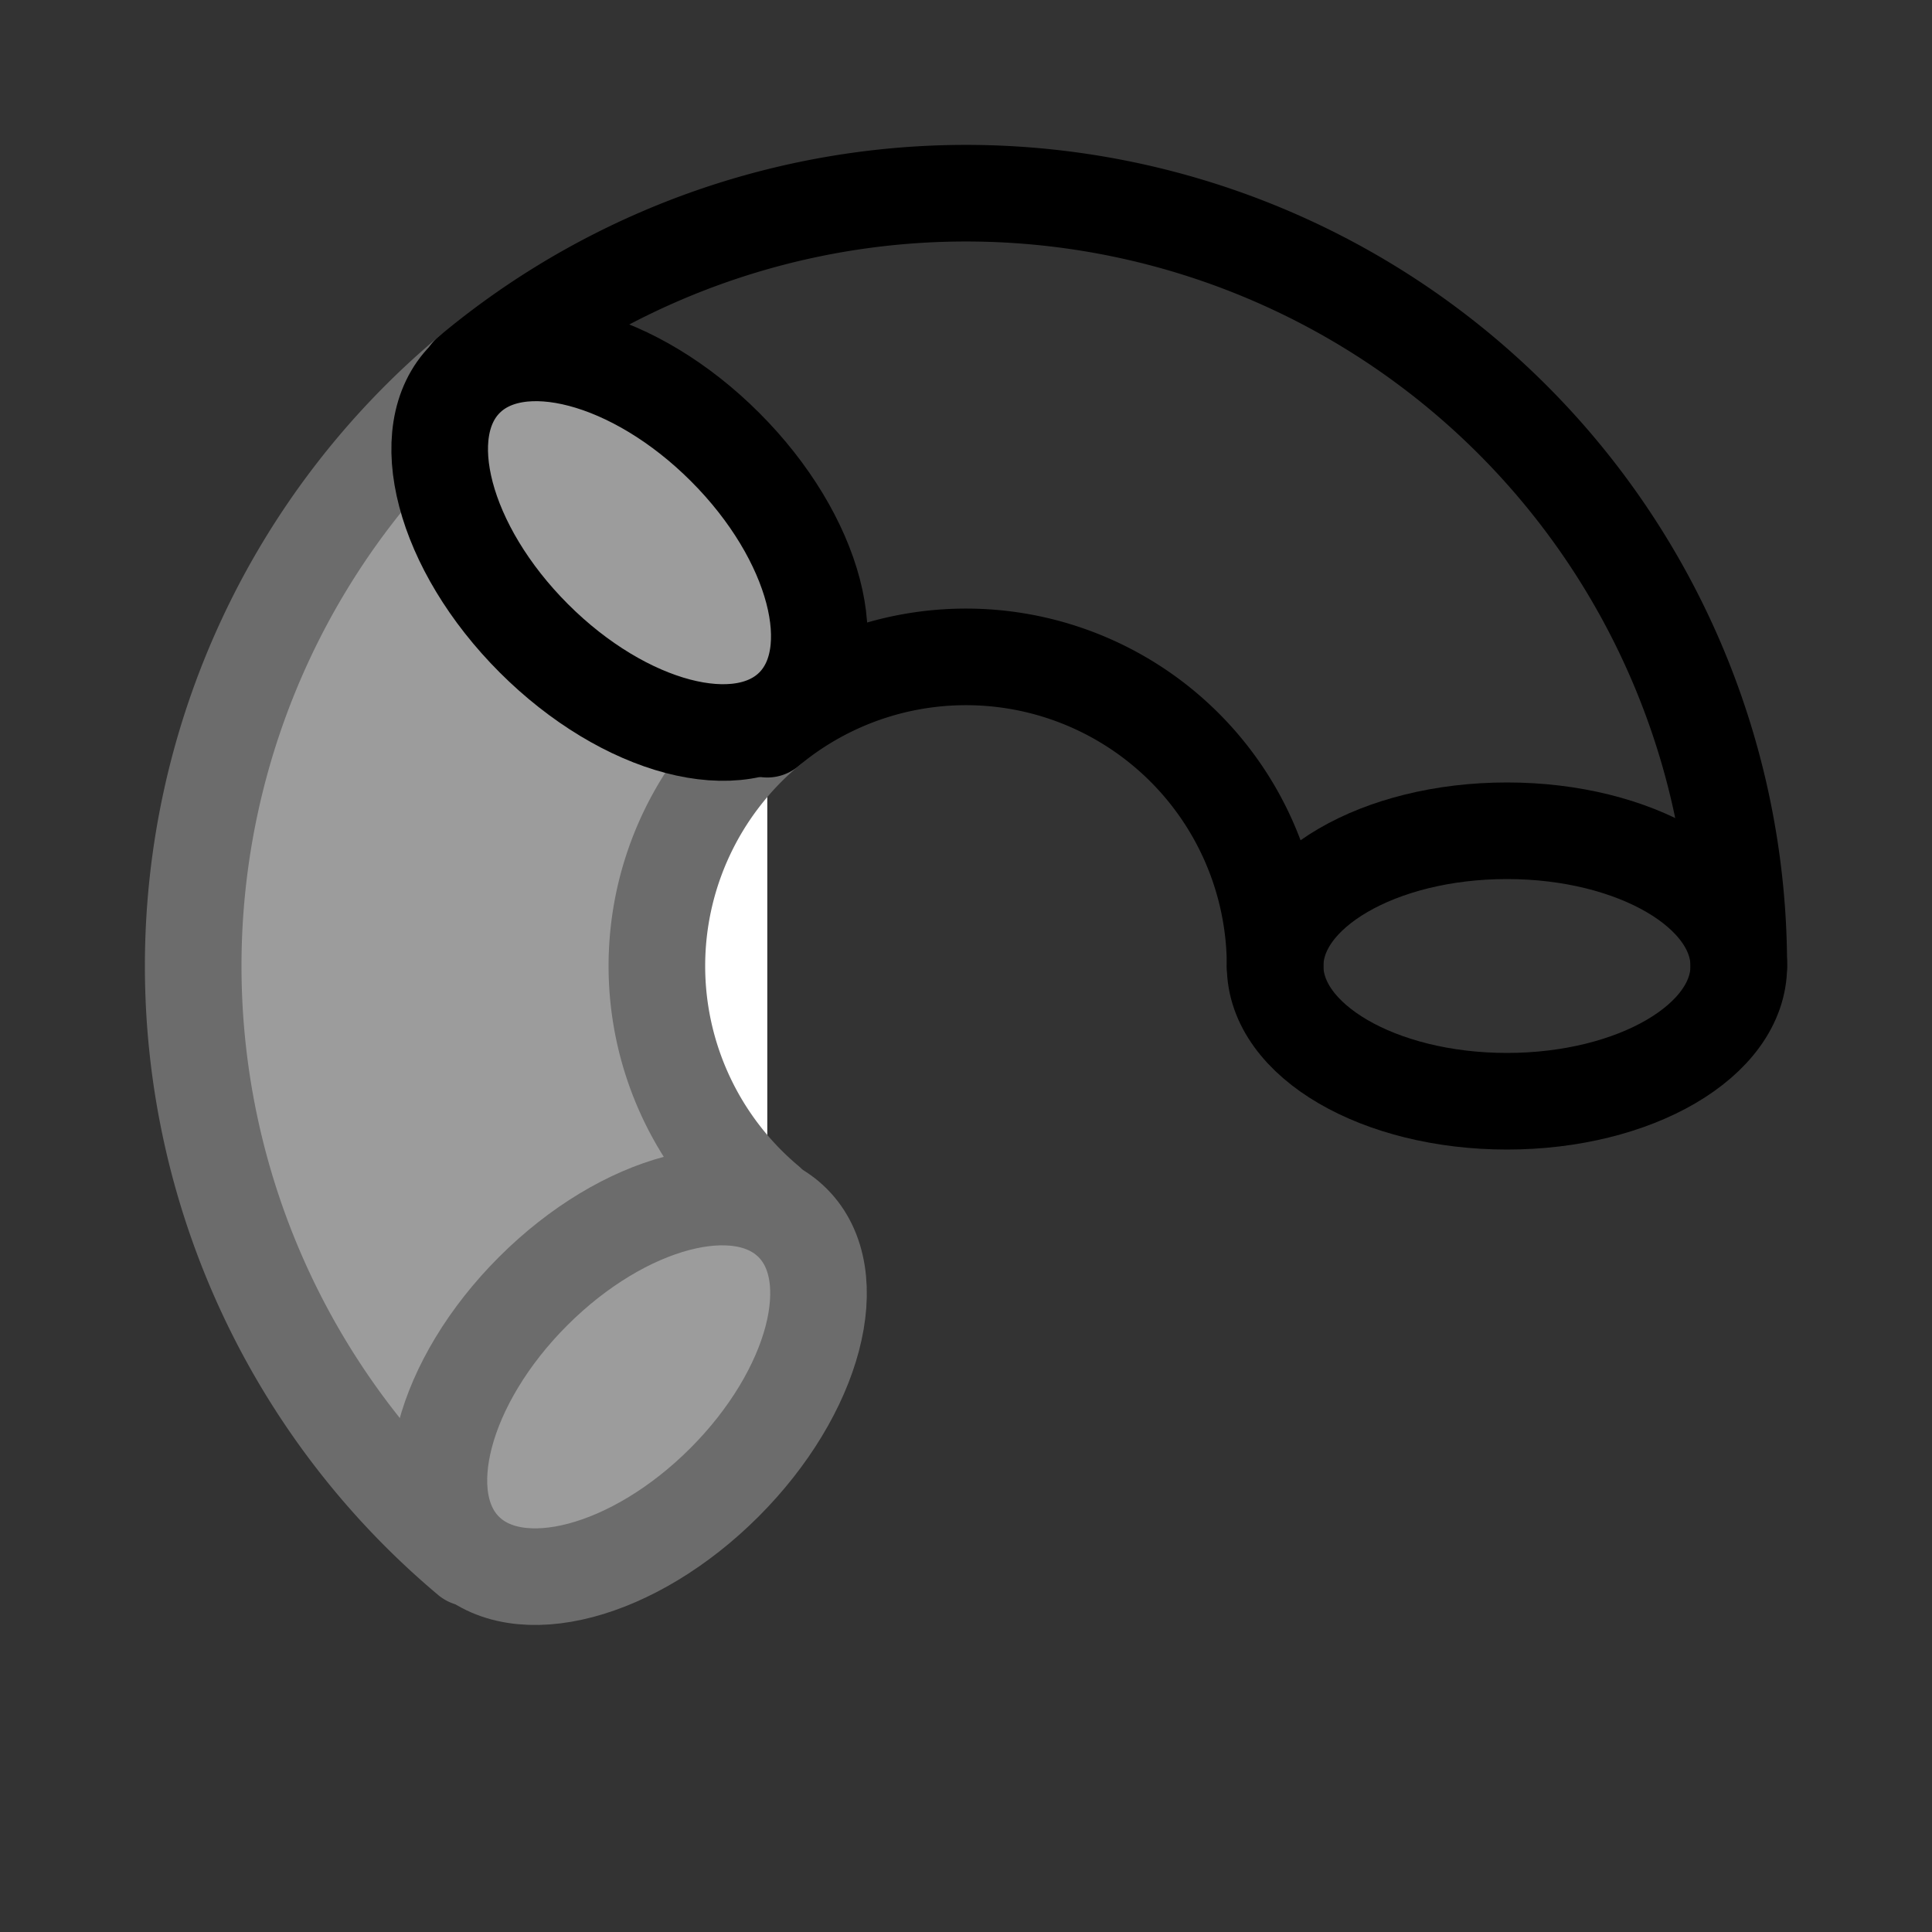 <?xml version="1.0" encoding="UTF-8"?>
<svg width="100" height="100" version="1.1" viewBox="0 0 100 100" xmlns="http://www.w3.org/2000/svg">
 <rect x="0" y="0" width="100" height="100" fill="#333333" stroke="none"/>
 <path d="m24.288 80.642a40 40 0 0 1-14.288-30.642 40 40 0 0 1 14.288-30.642" fill="#9c9c9c" stroke="#6c6c6c" stroke-dashoffset="2" stroke-linecap="round" stroke-linejoin="round" stroke-width="5" style="paint-order:markers fill stroke"/>
 <rect x="22.591" y="32.704" width="15" height="35" fill="#9c9c9c" style="paint-order:markers fill stroke"/>
 <path d="m39.715 62.257a16 16 0 0 1-5.715-12.257 16 16 0 0 1 5.715-12.257" fill="#fff" stroke="#6c6c6c" stroke-dashoffset="2" stroke-linecap="round" stroke-linejoin="round" stroke-width="5" style="paint-order:markers fill stroke"/>
 <ellipse transform="rotate(-45)" cx="3.177" cy="42.902" rx="7" ry="12" fill="#9c9c9c" stroke="#000" stroke-dashoffset="2" stroke-linecap="round" stroke-width="5" style="paint-order:markers fill stroke"/>
 <ellipse transform="rotate(135)" cx="27.748" cy="-73.769" rx="12" ry="7" fill="#9c9c9c" stroke="#6c6c6c" stroke-dashoffset="2" stroke-linecap="round" stroke-width="5" style="paint-order:markers fill stroke"/>
 <ellipse cx="78" cy="50" rx="12" ry="7" fill="none" stroke="#000" stroke-linecap="round" stroke-width="5" style="paint-order:markers fill stroke"/>
 <path d="m39.715 37.743a16 16 0 0 1 17.046-2.244 16 16 0 0 1 9.238 14.501" fill="none" stroke="#000" stroke-dashoffset="3" stroke-linecap="round" stroke-width="5" style="paint-order:markers fill stroke"/>
 <path d="m24.288 19.358a40 40 0 0 1 42.616-5.611 40 40 0 0 1 23.095 36.252" fill="none" stroke="#000" stroke-dashoffset="3.5" stroke-linecap="round" stroke-width="5" style="paint-order:markers fill stroke"/>
</svg>
